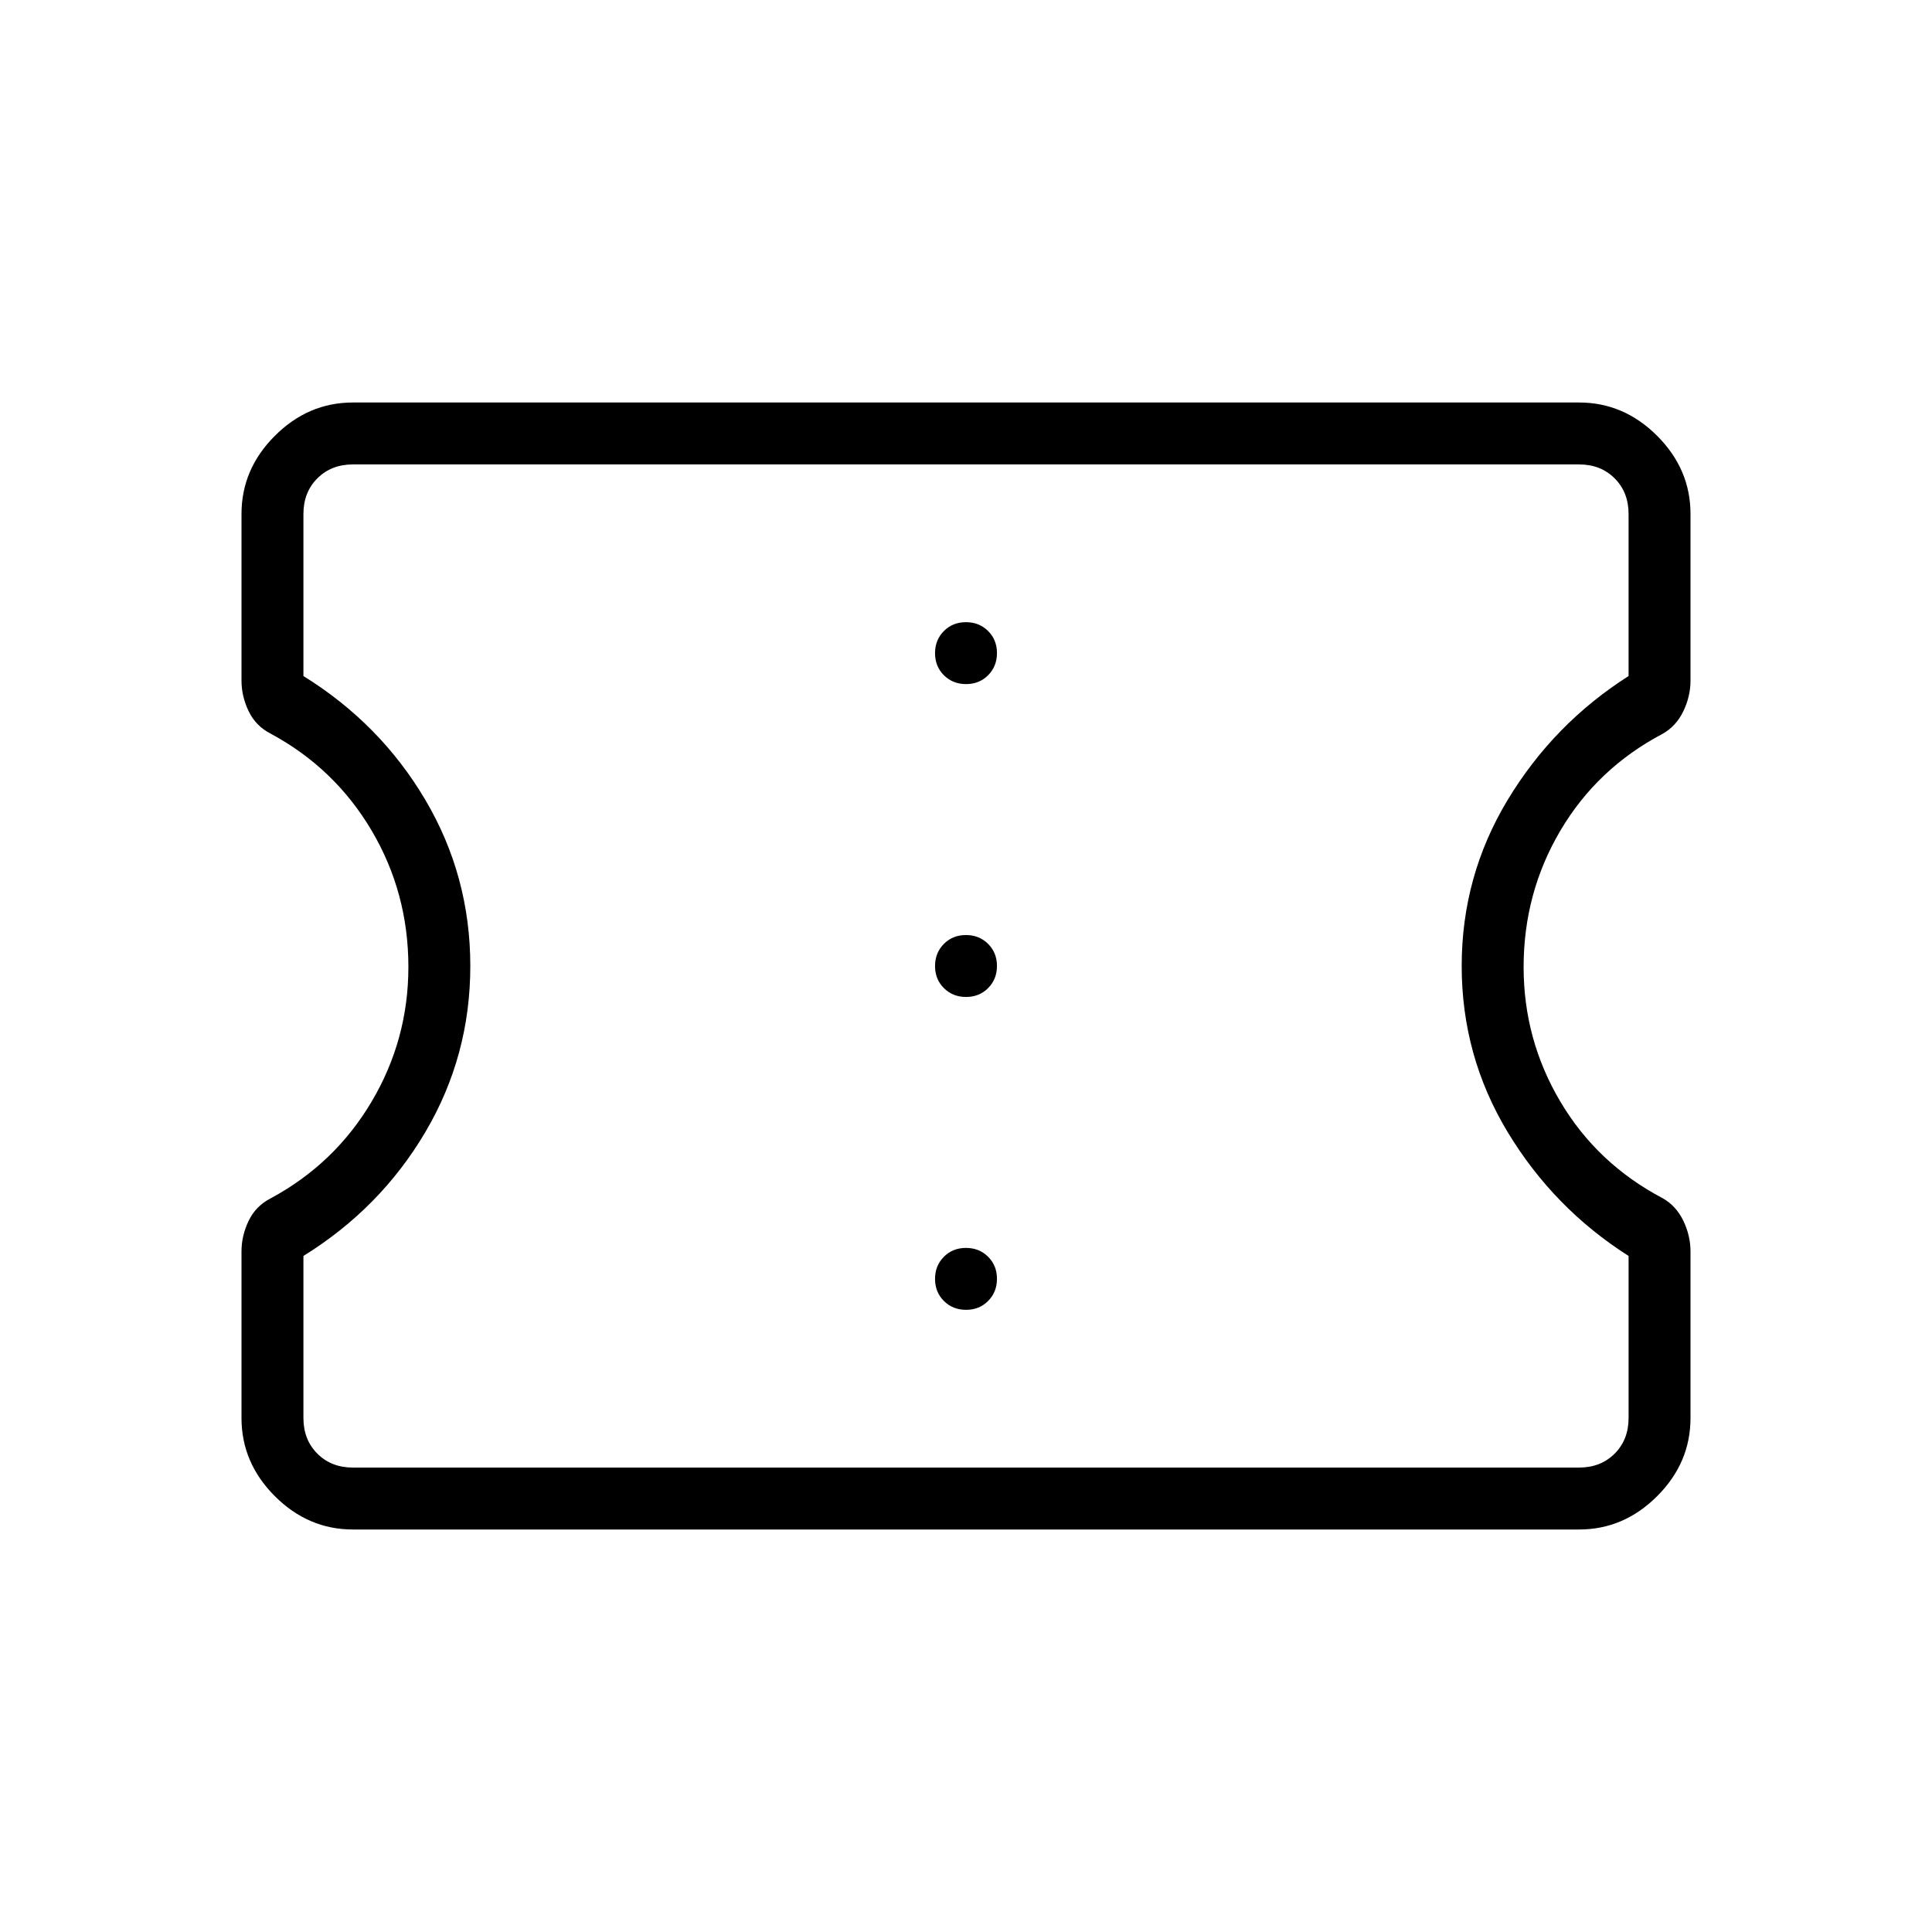 <svg xmlns="http://www.w3.org/2000/svg" width="48" height="48" viewBox="0 -960 960 960"><path d="M175.384-200q-22.25 0-38.817-16.567T120-255.384v-82.77q0-7.877 3.577-15.285 3.577-7.407 11.038-11.176 31.769-17.154 50.039-47.995 18.269-30.84 18.269-66.923 0-36.852-18.269-67.775-18.27-30.923-50.039-48.077-7.461-3.769-11.038-11.176Q120-613.969 120-621.846v-82.77q0-22.25 16.567-38.817T175.384-760h609.232q22.25 0 38.817 16.567T840-704.616v82.77q0 7.877-3.577 15.285-3.577 7.407-10.269 11.176-32.538 17.154-50.808 48.11-18.269 30.956-18.269 67.808 0 36.082 18.269 66.89 18.27 30.808 50.808 47.962 6.692 3.769 10.269 11.176Q840-346.031 840-338.154v82.77q0 22.25-16.567 38.817T784.616-200H175.384Zm0-30.769h609.232q10.769 0 17.692-6.923t6.923-17.692v-80.539Q772-359.615 749.154-397.462 726.308-435.308 726.308-480t22.846-82.538q22.846-37.847 60.077-61.539v-80.539q0-10.769-6.923-17.692t-17.692-6.923H175.384q-10.769 0-17.692 6.923t-6.923 17.692v80.539q38.231 23.692 60.577 61.539 22.346 37.846 22.346 82.538t-22.346 82.538Q189-359.615 150.769-335.923v80.539q0 10.769 6.923 17.692t17.692 6.923Zm304.643-78.385q6.588 0 10.973-4.411 4.385-4.412 4.385-11 0-6.589-4.412-10.973-4.412-4.385-11-4.385T469-335.511q-4.385 4.411-4.385 11 0 6.588 4.412 10.973 4.412 4.384 11 4.384Zm0-155.461q6.588 0 10.973-4.412 4.385-4.412 4.385-11T490.973-491q-4.412-4.385-11-4.385T469-490.973q-4.385 4.412-4.385 11T469.027-469q4.412 4.385 11 4.385Zm0-155.462q6.588 0 10.973-4.412 4.385-4.411 4.385-11 0-6.588-4.412-10.973-4.412-4.384-11-4.384T469-646.435q-4.385 4.412-4.385 11 0 6.589 4.412 10.973 4.412 4.385 11 4.385ZM480-480Z"/></svg>